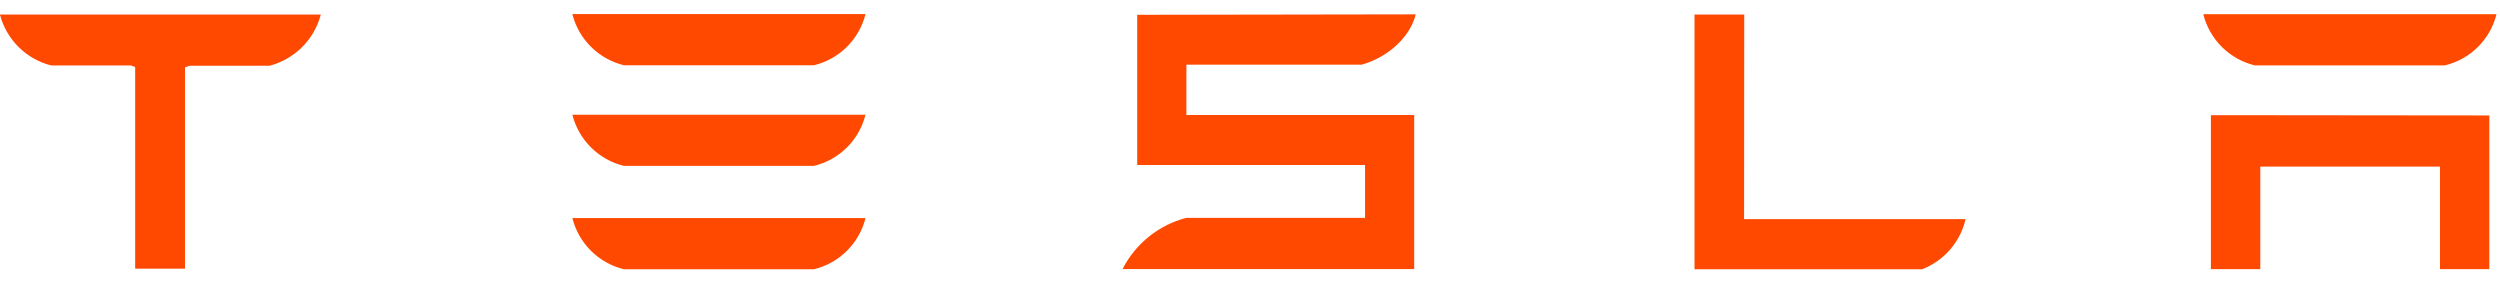 <svg width="150" height="17" viewBox="0 0 150 17" fill="none" xmlns="http://www.w3.org/2000/svg">
<g clip-path="url(#clip0_2078_36301)">
<path d="M0 0.888C0.194 1.622 0.581 2.292 1.121 2.826C1.66 3.361 2.334 3.741 3.07 3.927H7.864L8.11 4.024V16.12H11.101V4.041L11.373 3.945H16.171C16.905 3.753 17.576 3.371 18.115 2.838C18.654 2.304 19.043 1.637 19.241 0.905V0.874H0V0.888ZM104.654 0.87H101.671V16.155H115.329C115.976 15.905 116.552 15.499 117.006 14.975C117.46 14.45 117.779 13.823 117.934 13.146H104.645L104.654 0.87ZM81.702 3.879C83.29 3.44 84.623 2.203 84.943 0.861L68.233 0.888V9.901H81.903V13.072H71.175C70.358 13.284 69.594 13.667 68.936 14.196C68.277 14.726 67.738 15.389 67.355 16.142H84.851V6.901H71.184V3.879H81.702ZM132.654 16.146H135.618V9.997H146.399V16.146H149.36V6.927L132.654 6.91V16.146ZM37.434 3.914H48.838C49.585 3.734 50.268 3.353 50.813 2.812C51.359 2.27 51.745 1.589 51.93 0.844L34.342 0.844C34.529 1.589 34.916 2.268 35.461 2.809C36.006 3.35 36.688 3.732 37.434 3.914ZM37.434 9.953H48.838C49.584 9.773 50.267 9.391 50.812 8.85C51.357 8.309 51.744 7.629 51.93 6.883H34.342C34.53 7.628 34.917 8.307 35.462 8.848C36.007 9.389 36.688 9.771 37.434 9.953ZM37.434 16.155H48.838C49.584 15.975 50.267 15.593 50.812 15.052C51.357 14.511 51.744 13.83 51.93 13.085H34.342C34.529 13.83 34.916 14.509 35.461 15.05C36.006 15.591 36.688 15.973 37.434 16.155ZM135.289 3.923H146.693C147.441 3.743 148.125 3.362 148.671 2.821C149.217 2.279 149.604 1.599 149.789 0.853H132.197C132.383 1.598 132.77 2.278 133.315 2.819C133.86 3.36 134.543 3.742 135.289 3.923Z" fill="#FF4800"/>
</g>
<defs>
<clipPath id="clip0_2078_36301">
<rect width="150" height="15.351" fill="white" transform="translate(0 0.844)"/>
</clipPath>
</defs>
</svg>
